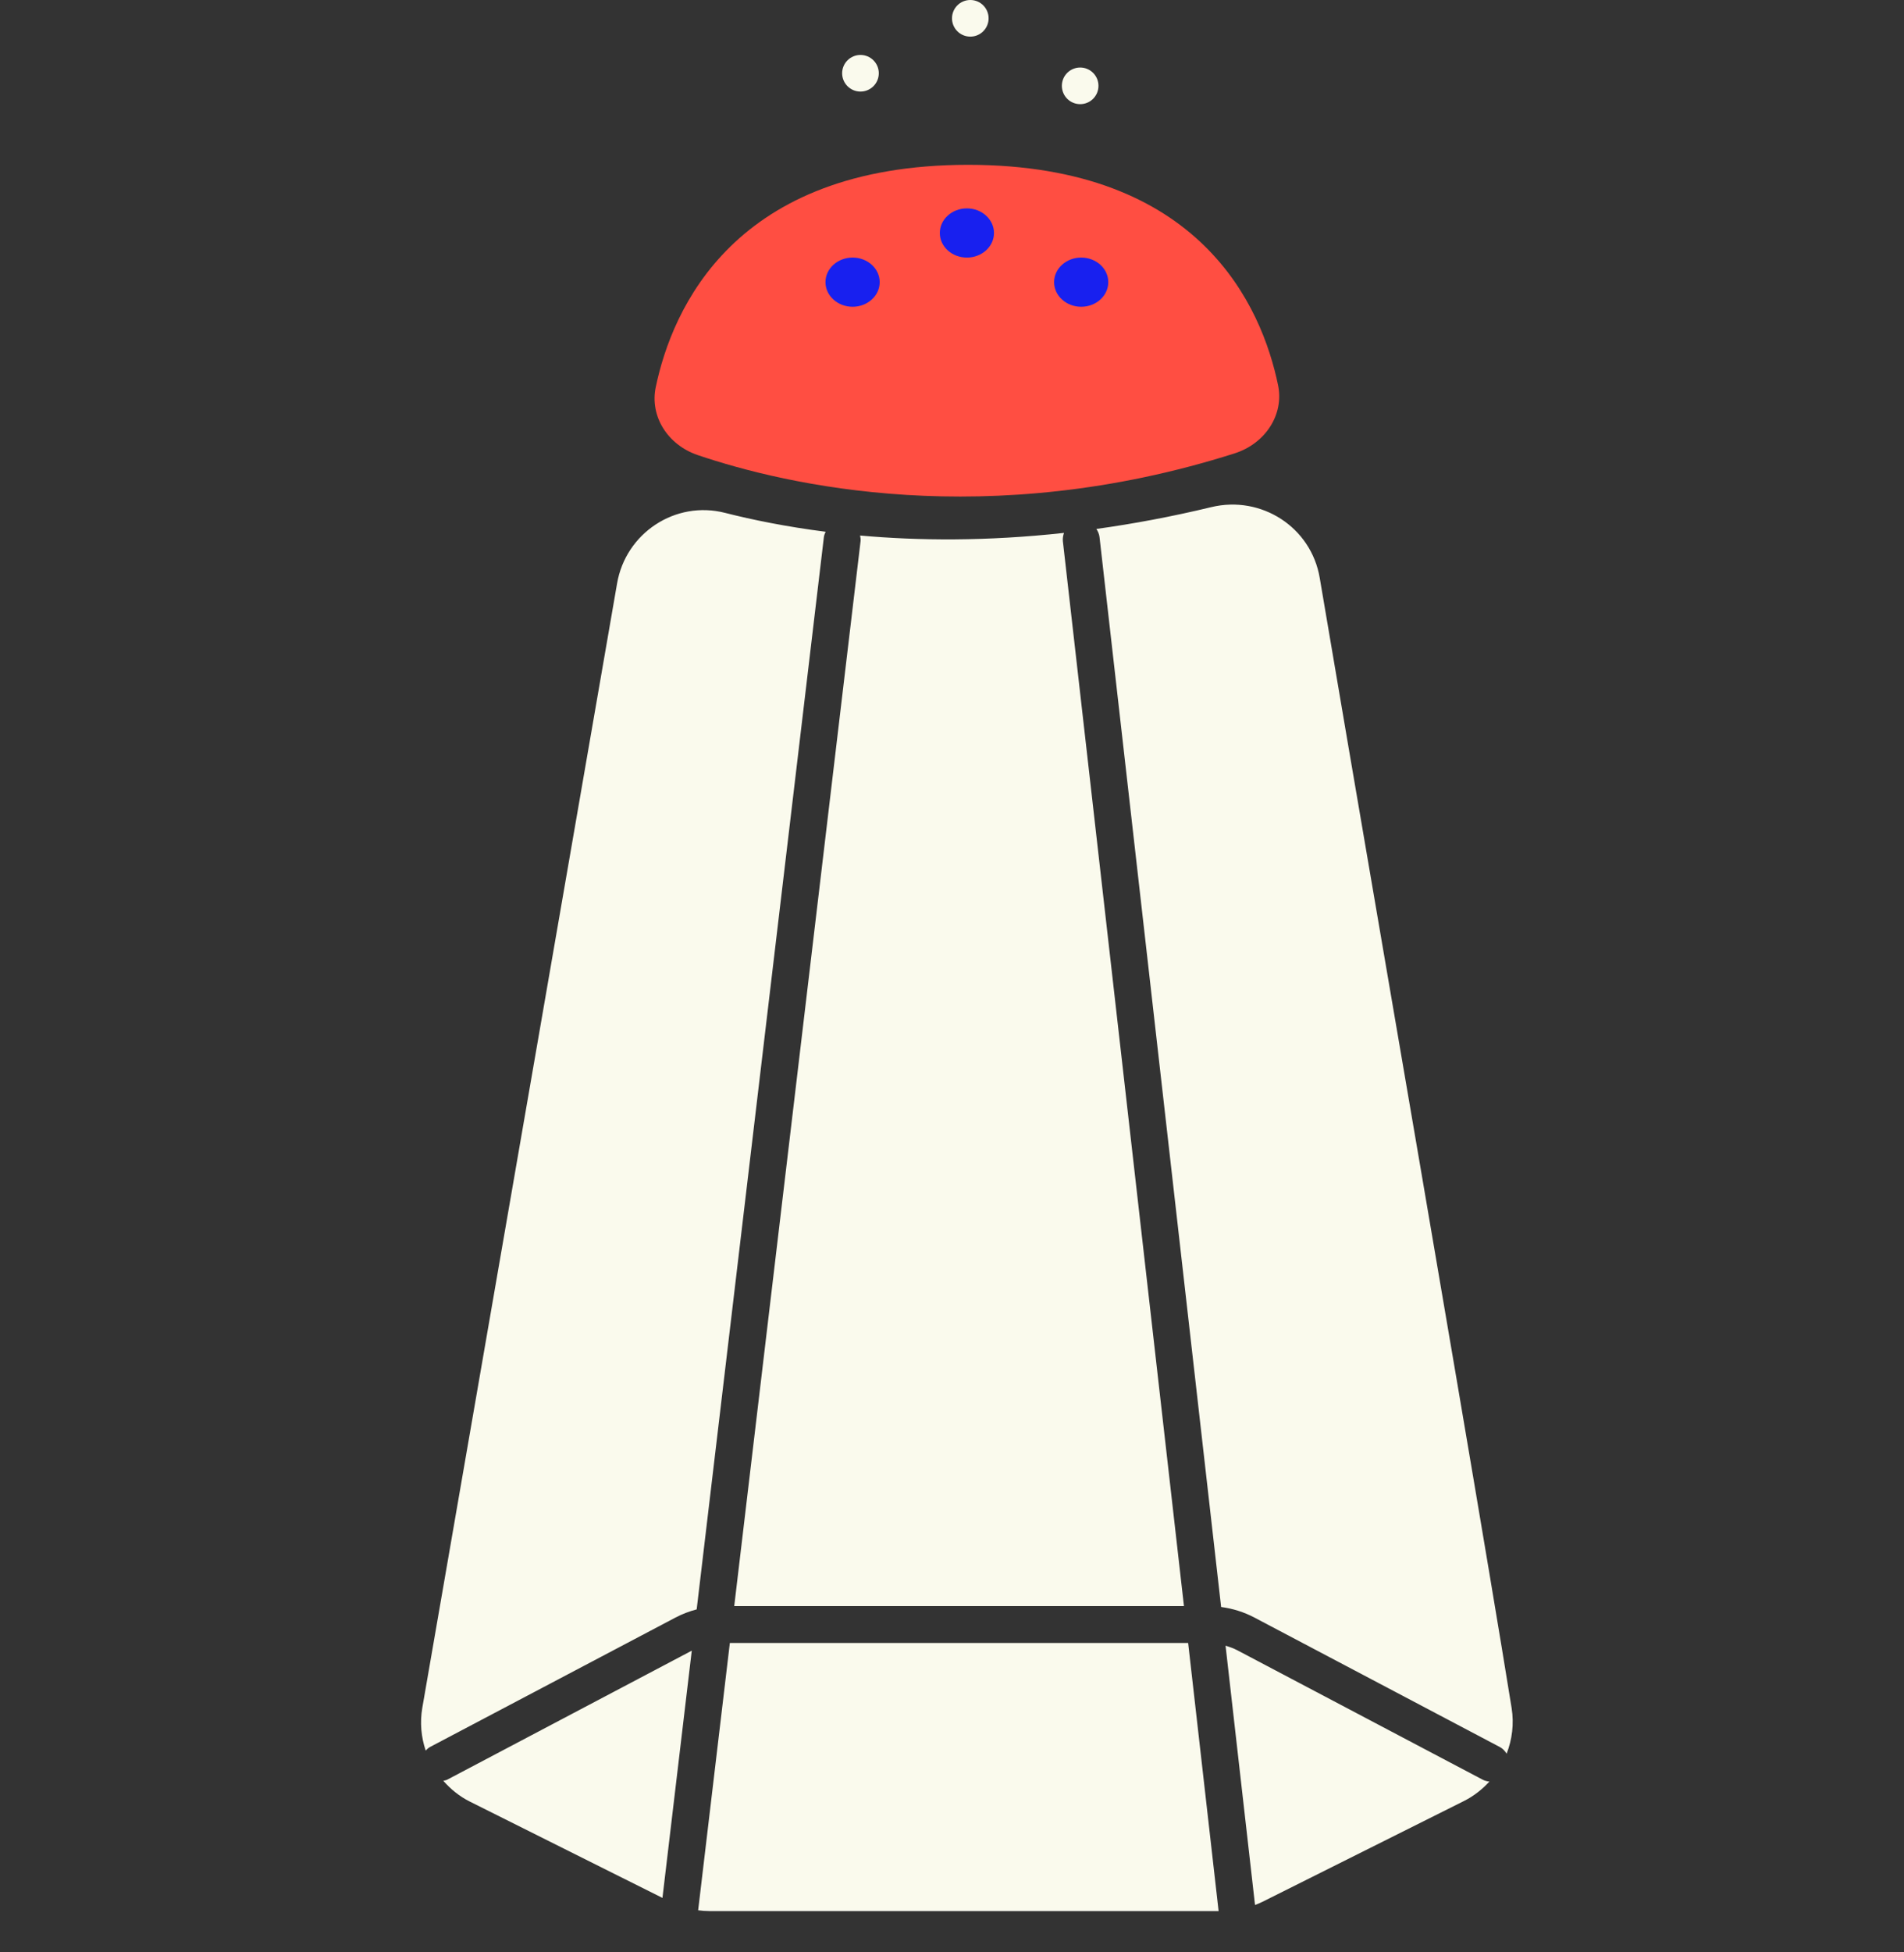 <svg width="40" height="41" viewBox="0 0 40 41" fill="none" xmlns="http://www.w3.org/2000/svg">
<rect x="0" y="0" width="40" height="41" fill="#333333" stroke="none"/>
<path fill-rule="evenodd" clip-rule="evenodd" d="M25.654 33.747C25.897 33.779 26.134 33.853 26.352 33.968L31.51 36.688C31.573 36.721 31.617 36.772 31.652 36.828C31.767 36.53 31.81 36.203 31.757 35.871C31.288 32.952 30.096 25.997 29.074 20.037C28.532 16.87 28.037 13.985 27.725 12.134C27.545 11.071 26.499 10.397 25.45 10.649C24.607 10.852 23.802 11.001 23.033 11.108C23.066 11.158 23.091 11.213 23.099 11.277L25.654 33.747ZM14.636 33.797C14.483 33.837 14.333 33.894 14.192 33.968L9.034 36.687C8.998 36.707 8.97 36.734 8.943 36.762C8.848 36.48 8.819 36.172 8.872 35.864L12.963 12.257C13.143 11.195 14.188 10.503 15.232 10.77C15.813 10.918 16.524 11.062 17.345 11.167C17.33 11.201 17.314 11.236 17.309 11.275L14.636 33.797ZM9.337 37.391C9.357 37.387 9.377 37.383 9.396 37.373L14.533 34.664L13.917 39.856L9.87 37.833C9.652 37.724 9.467 37.572 9.313 37.397C9.321 37.395 9.329 37.393 9.337 37.391L9.337 37.391ZM24.873 33.728H15.425L18.079 11.366C18.084 11.325 18.077 11.285 18.069 11.246C19.294 11.356 20.731 11.369 22.353 11.191C22.334 11.245 22.323 11.303 22.329 11.364L24.873 33.728ZM15.333 34.502L14.667 40.116C14.747 40.127 14.828 40.133 14.909 40.133H25.601L24.961 34.502H15.333ZM25.747 34.56C25.83 34.585 25.913 34.613 25.991 34.654L31.148 37.373C31.194 37.397 31.242 37.408 31.29 37.413C31.14 37.576 30.963 37.717 30.756 37.821L26.522 39.938C26.472 39.963 26.419 39.984 26.366 40.005L25.747 34.56Z" fill="#FAFAED"/>
<path fill-rule="evenodd" clip-rule="evenodd" d="M14.659 9.557C16.509 10.183 20.738 11.172 25.934 9.522C26.584 9.316 26.977 8.706 26.851 8.093C26.511 6.443 25.221 3.461 20.34 3.461C15.42 3.461 14.119 6.489 13.776 8.131C13.649 8.738 14.022 9.341 14.659 9.557Z" fill="#FF4E42"/>
<path fill-rule="evenodd" clip-rule="evenodd" d="M20.882 4.893C20.882 5.178 20.627 5.409 20.313 5.409C19.998 5.409 19.744 5.178 19.744 4.893C19.744 4.608 19.998 4.376 20.313 4.376C20.627 4.376 20.882 4.608 20.882 4.893ZM18.481 5.925C18.481 6.21 18.226 6.442 17.912 6.442C17.597 6.442 17.342 6.21 17.342 5.925C17.342 5.64 17.597 5.409 17.912 5.409C18.226 5.409 18.481 5.64 18.481 5.925ZM22.714 6.442C23.029 6.442 23.283 6.21 23.283 5.925C23.283 5.64 23.029 5.409 22.714 5.409C22.4 5.409 22.145 5.64 22.145 5.925C22.145 6.21 22.4 6.442 22.714 6.442Z" fill="#1820EF"/>
<path fill-rule="evenodd" clip-rule="evenodd" d="M20.769 0.385C20.769 0.597 20.597 0.769 20.385 0.769C20.172 0.769 20 0.597 20 0.385C20 0.172 20.172 0 20.385 0C20.597 0 20.769 0.172 20.769 0.385ZM23.077 1.802C23.077 2.015 22.905 2.187 22.693 2.187C22.48 2.187 22.308 2.015 22.308 1.802C22.308 1.59 22.48 1.418 22.693 1.418C22.905 1.418 23.077 1.59 23.077 1.802ZM18.077 1.923C18.29 1.923 18.462 1.751 18.462 1.538C18.462 1.326 18.29 1.154 18.077 1.154C17.865 1.154 17.692 1.326 17.692 1.538C17.692 1.751 17.865 1.923 18.077 1.923Z" fill="#FAFAED"/>
</svg>
